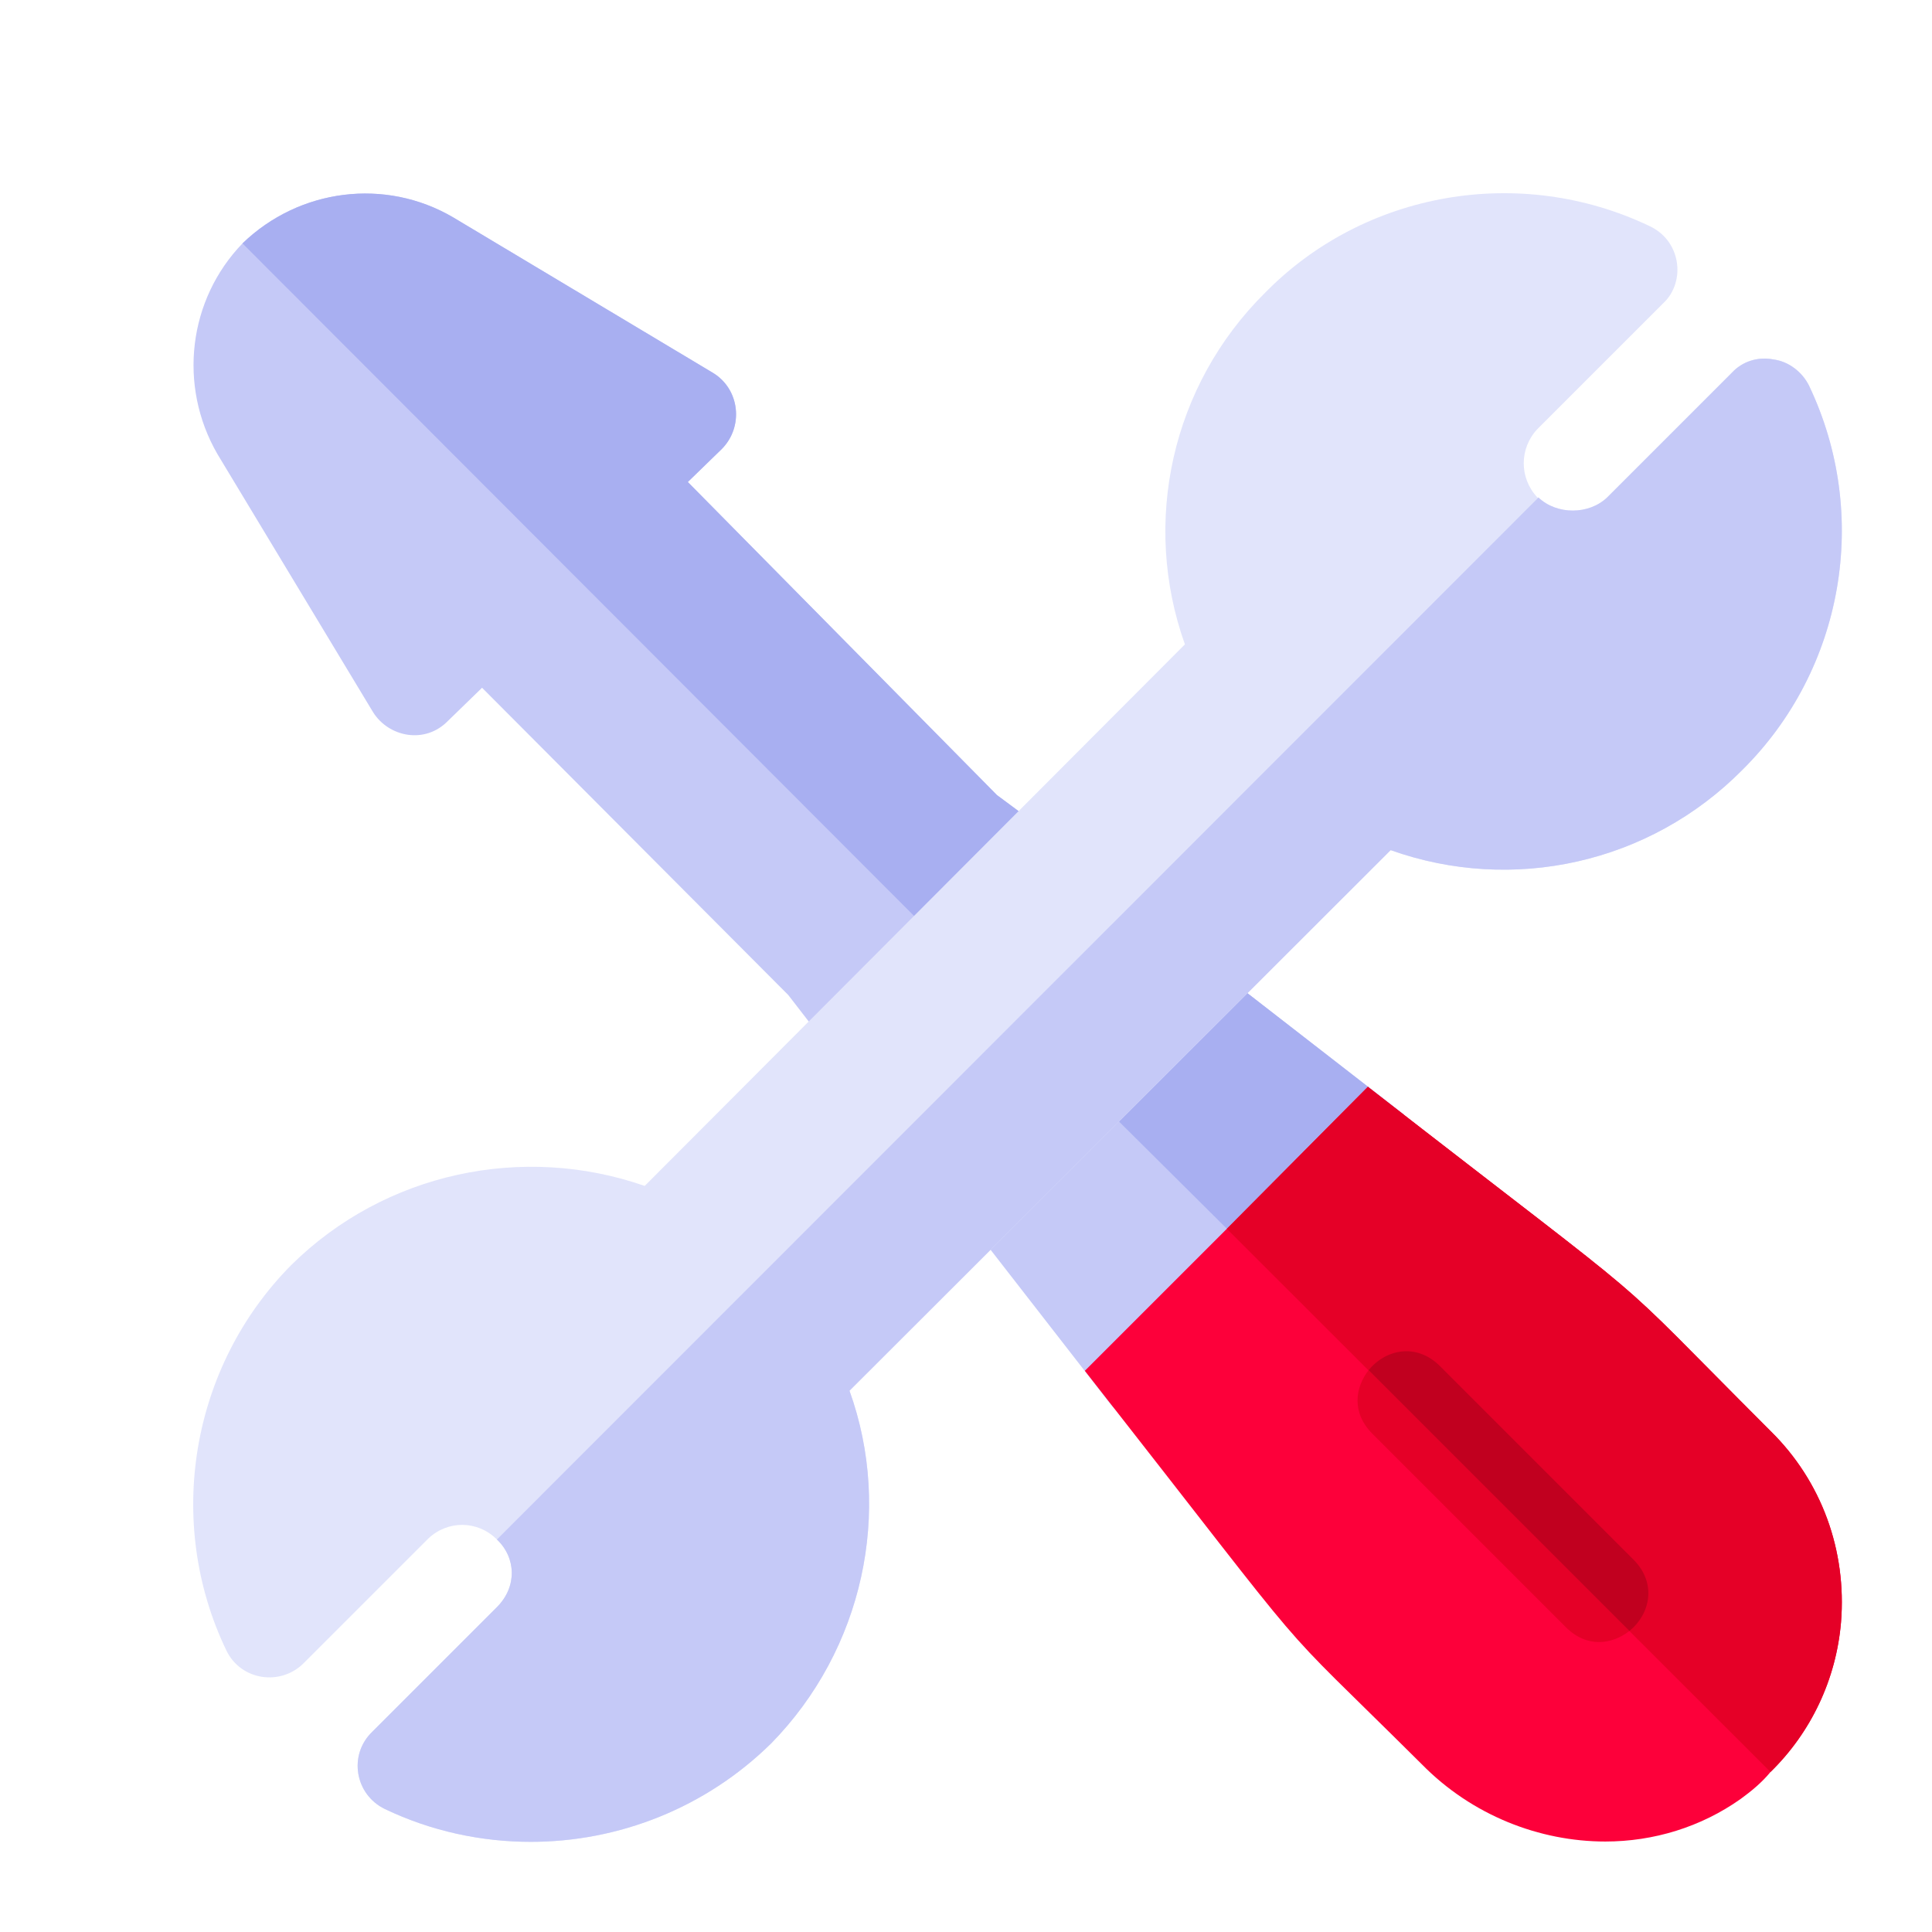 <svg xmlns="http://www.w3.org/2000/svg" xmlns:xlink="http://www.w3.org/1999/xlink" version="1.1" id="Capa_1" x="0px" y="0px" viewBox="-60 -60 600 600" style="enable-background:new 0 0 512.002 512.002;" xml:space="preserve">
<g>
	<path style="fill:#C5C9F7;" d="M268.208,200.717l-18.6-13.799l-95.999-97.227l10.499-10.201c6.901-6.899,5.7-18.6-2.699-23.699   l-80.7-48.3c-21-12.301-47.701-9.001-65.4,8.099c-16.8,17.401-20.101,44.101-7.8,65.4l48.3,80.101   c4.799,7.798,16.199,10.199,23.401,2.699l10.499-10.199l95.1,95.427l15.3,19.799c5.7,7.2,16.199,7.8,22.5,1.199l46.8-46.8   C276.008,216.918,275.109,206.417,268.208,200.717z"></path>
	<path style="fill:#C5C9F7;" d="M375.308,285.617l-60.3-46.8c-6-4.501-14.399-3.9-19.799,1.5l-27.9,27.9l-27.9,27.601   c-5.402,5.099-6,13.799-1.501,19.799l47.1,60.601c5.7,6.899,16.201,7.8,22.5,1.199l33.839-35.615l35.161-33.685   C383.109,301.817,382.208,291.317,375.308,285.617z"></path>
</g>
<g>
	<path style="fill:#A8AFF1;" d="M269.409,223.217l-23.401,23.401L15.309,15.589c17.699-17.1,44.399-20.4,65.4-8.099l80.7,48.3   c8.399,5.099,9.6,16.8,2.699,23.699L153.609,89.69l95.999,97.227l18.6,13.799C275.109,206.417,276.008,216.918,269.409,223.217z"></path>
	<path style="fill:#A8AFF1;" d="M376.508,308.117l-35.161,33.685l-74.038-73.585l27.9-27.9c5.4-5.4,13.799-6,19.799-1.5l60.3,46.8   C382.208,291.317,383.109,301.817,376.508,308.117z"></path>
</g>
<path style="fill:#FD003A;" d="M489.847,384.401c-54.901-54.901-27.838-31.284-125.038-106.885l-43.801,44.101l-44.099,44.099  c77.098,98.401,54.237,72.084,104.637,122.185c15.601,15.899,36.601,24,57.001,24c15,0,29.7-4.501,42.001-13.2  c3.3-2.401,6.599-5.099,9.3-8.401c12.599-12.299,20.4-28.799,21.899-46.5C513.547,421.601,505.746,400.002,489.847,384.401z"></path>
<path style="fill:#E50027;" d="M511.747,443.801c-1.5,17.701-9.3,34.2-21.899,46.5l-168.84-168.683l43.801-44.101  c97.2,75.601,70.138,51.984,125.038,106.885C505.746,400.002,513.547,421.601,511.747,443.801z"></path>
<path style="fill:#E1E4FB;" d="M501.786,59.716c-2.1-4.199-6.301-7.5-11.1-8.099c-4.801-0.901-9.6,0.599-12.902,4.2l-38.699,38.699  c-5.7,5.4-15.601,5.4-21.301,0h-0.298c-5.7-6-5.7-15.3,0-21.301l39-39c3.6-3.3,5.099-8.399,4.2-13.2  c-0.901-4.799-3.9-8.699-8.401-10.8c-40.201-19.2-88.5-10.8-119.399,20.7c-29.101,28.799-38.401,71.4-24.901,109.2L140.218,308.303  c-37.798-13.2-80.698-4.2-109.799,24.6c-31.199,31.5-39.3,79.799-20.099,119.7c4.499,9.3,16.8,11.1,24,3.9l38.699-38.699  c6-5.7,15.3-5.7,21.301,0.298c6,5.7,6.301,14.702,0,21l-38.699,38.701c-7.5,7.2-5.402,19.499,3.9,24  c14.398,6.899,29.999,10.199,45.297,10.199c27.301,0,54.3-10.499,74.702-30.599c28.499-29.101,37.798-72.001,24.3-109.501  l168.066-167.884c37.8,13.499,80.4,4.199,109.2-24.901C512.586,147.916,520.985,99.917,501.786,59.716z"></path>
<path style="fill:#C5C9F7;" d="M481.086,179.118c-28.801,29.099-71.4,38.399-109.2,24.901L203.819,371.903  c13.499,37.5,4.199,80.4-24.3,109.501c-20.401,20.099-47.4,30.598-74.701,30.598c-15.298,0-30.899-3.3-45.298-10.199  c-9.302-4.501-11.4-16.8-3.9-24l38.699-38.701c6.301-6.299,6-15.3,0-21L417.785,94.517c5.7,5.4,15.601,5.4,21.301,0l38.699-38.699  c3.301-3.602,8.101-5.101,12.902-4.2c4.799,0.599,9,3.9,11.1,8.099C520.985,99.917,512.586,147.916,481.086,179.118z"></path>
<path style="fill:#E50027;" d="M446.047,446.502c-5.4,4.2-13.2,5.4-19.799-1.201l-60-60c-6.601-6.599-5.402-14.399-1.201-19.799  c5.101-6.301,14.7-8.699,22.2-1.199l60,60C454.746,431.802,452.347,441.4,446.047,446.502z"></path>
<path style="fill:#C1001F;" d="M446.047,446.502l-81-81c5.101-6.301,14.7-8.699,22.2-1.199l60,60  C454.746,431.802,452.347,441.4,446.047,446.502z"></path>
<g>
</g>
<g>
</g>
<g>
</g>
<g>
</g>
<g>
</g>
<g>
</g>
<g>
</g>
<g>
</g>
<g>
</g>
<g>
</g>
<g>
</g>
<g>
</g>
<g>
</g>
<g>
</g>
<g>
</g>
</svg>